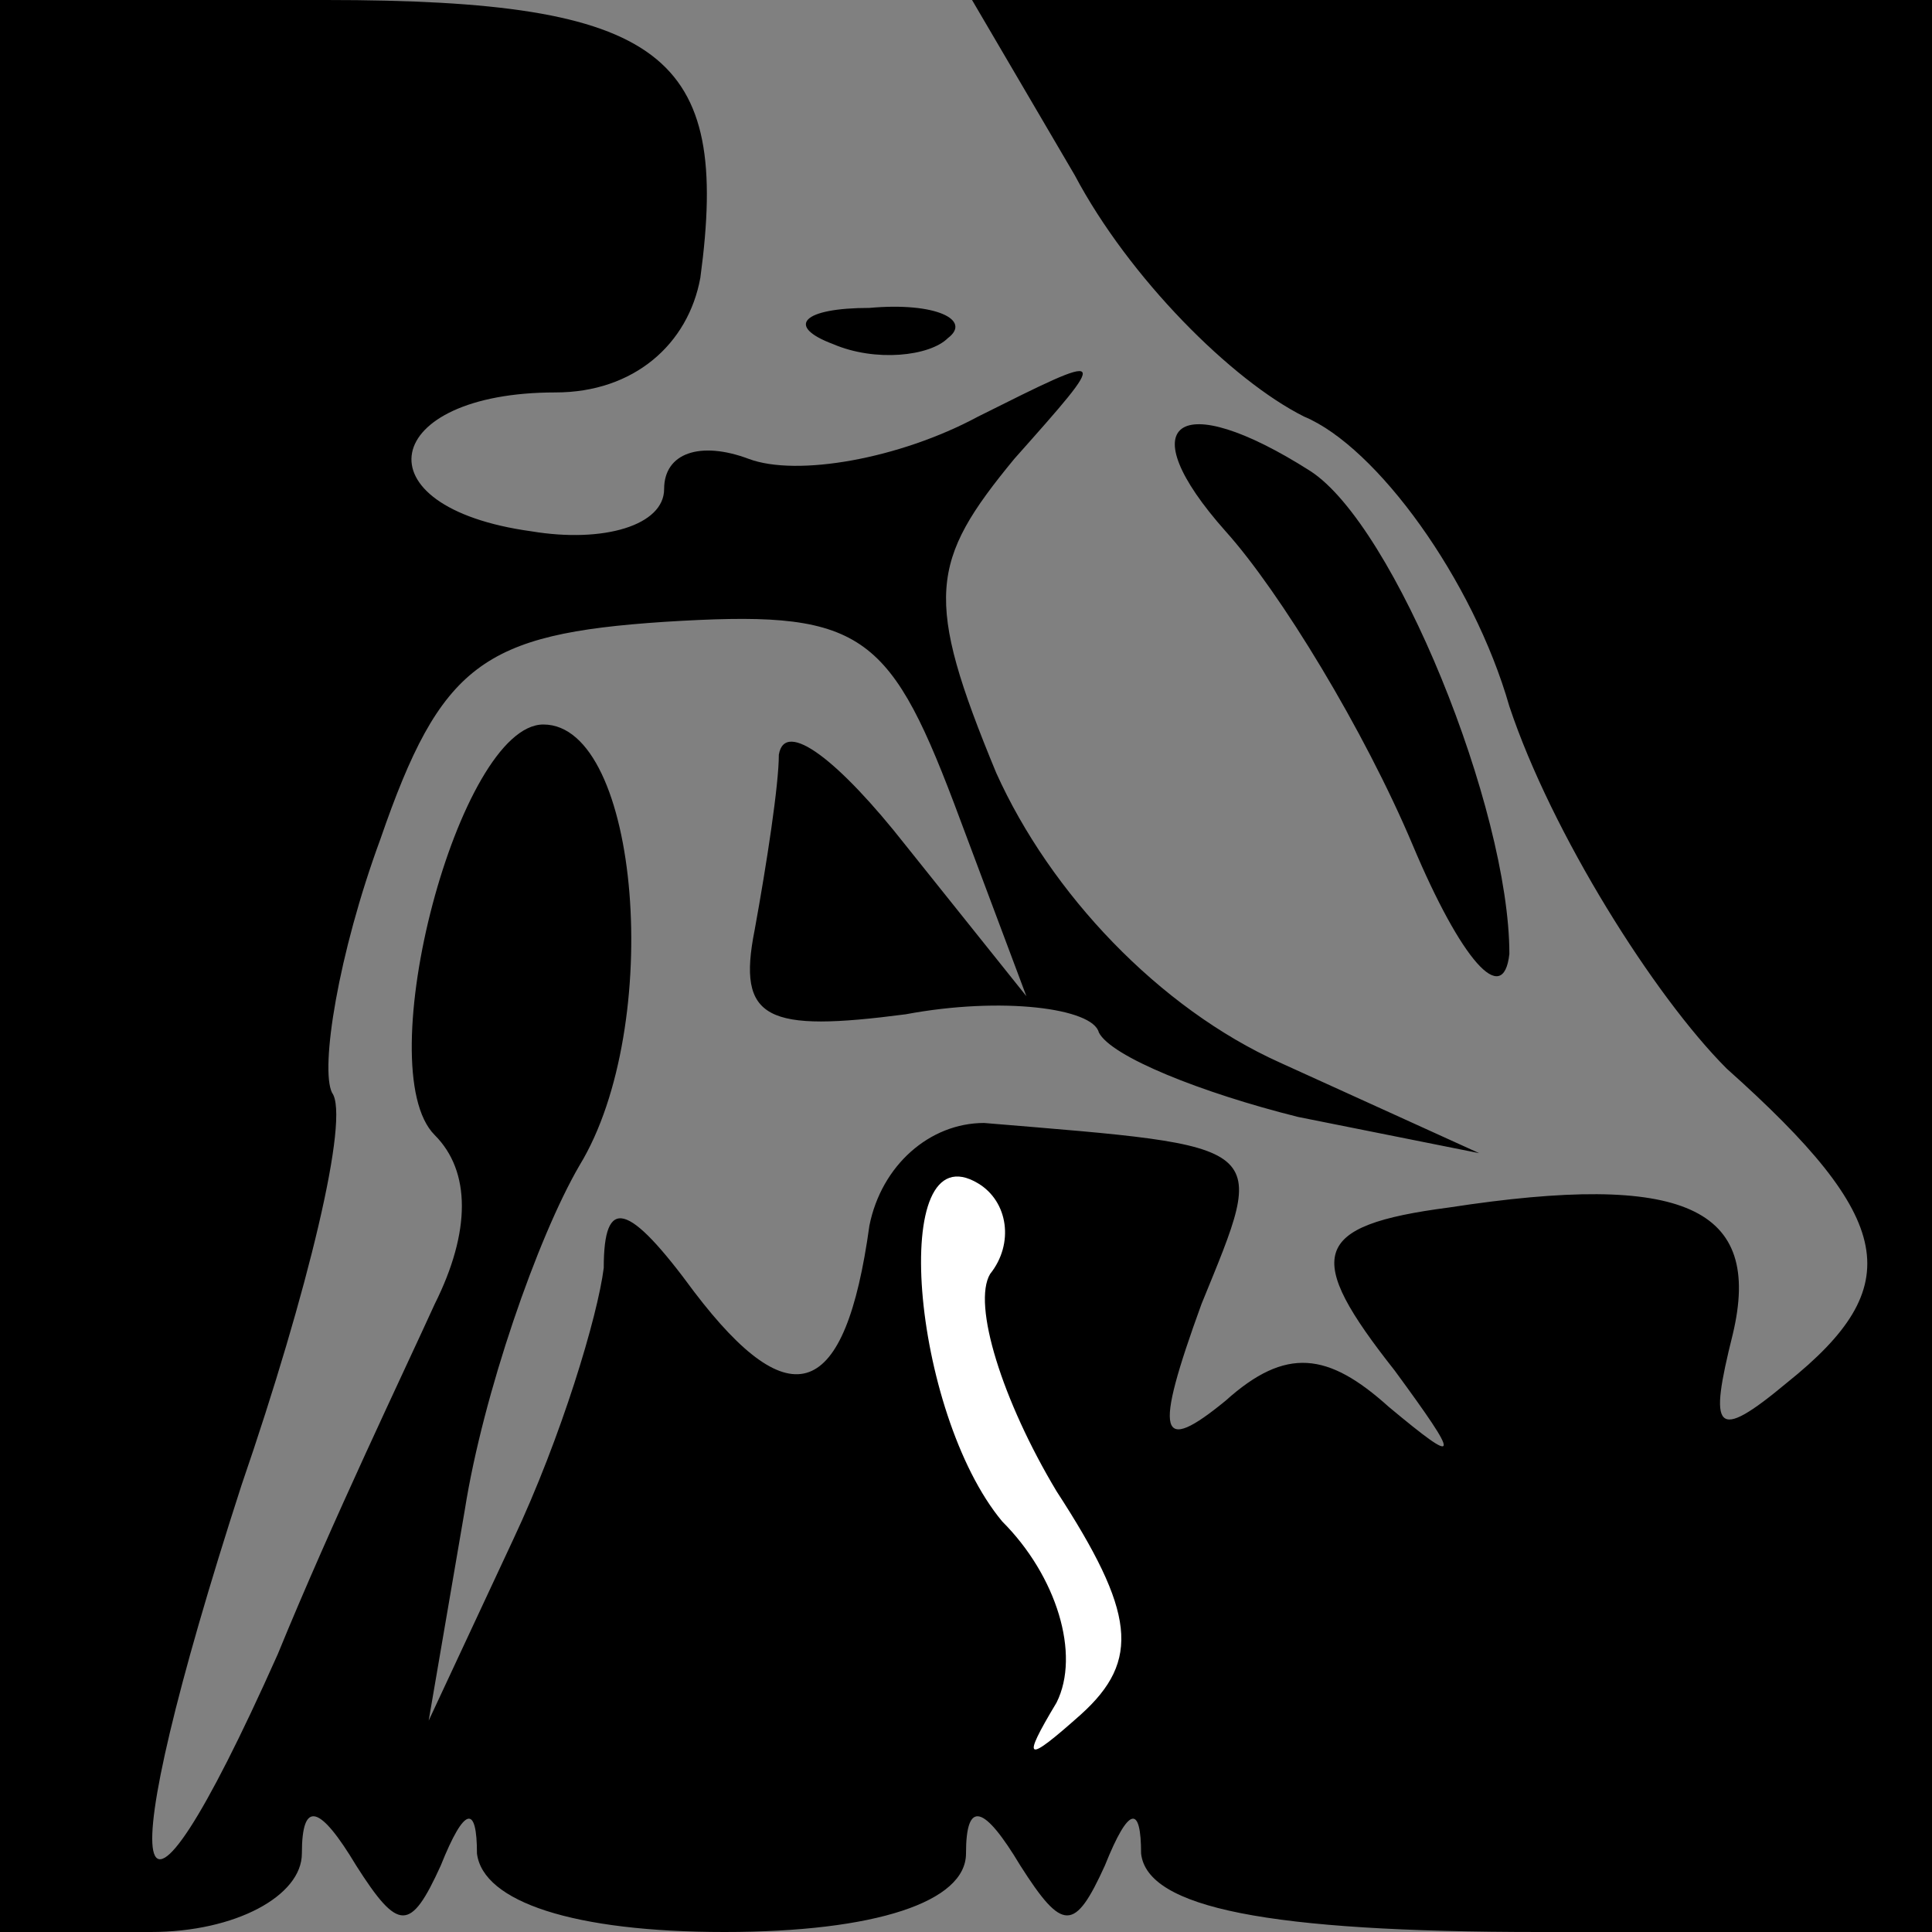 <?xml version="1.0" standalone="no"?>
<!DOCTYPE svg PUBLIC "-//W3C//DTD SVG 20010904//EN"
 "http://www.w3.org/TR/2001/REC-SVG-20010904/DTD/svg10.dtd">
<svg version="1.0" xmlns="http://www.w3.org/2000/svg"
 width="32pt" height="32pt" viewBox="0 0 32 32"
 preserveAspectRatio="xMidYMid meet">
<rect x="0" y="0" width="32" height="32" fill="#808080" stroke="none"/>
<g transform="translate(0,32) scale(0.1,-0.1)"
fill="#000000" stroke="none">
<path fill="#000000" stroke="none" d="M0 160 l0 -160 25 0 c14 0 25 6 25 13
0 9 3 8 9 -2 7 -11 9 -11 14 0 4 10 6 10 6 2 1 -8 16 -13 41 -13 25 0 40 5 40
13 0 9 3 8 9 -2 7 -11 9 -11 14 0 4 10 6 10 6 2 1 -9 21 -13 66 -13 l65 0 0
160 0 160 -80 0 -79 0 17 -29 c9 -17 26 -34 38 -40 12 -5 28 -27 34 -48 7 -21
24 -48 36 -60 28 -25 30 -36 10 -52 -12 -10 -13 -8 -9 8 5 21 -8 27 -47 21
-23 -3 -24 -8 -9 -27 11 -15 11 -16 -1 -6 -10 9 -17 10 -27 1 -11 -9 -12 -6
-4 16 11 27 12 26 -36 30 -9 0 -17 -7 -19 -17 -4 -29 -13 -32 -29 -11 -11 15
-15 16 -15 4 -1 -8 -7 -28 -15 -45 l-14 -30 6 35 c3 19 12 45 19 57 14 23 10
73 -6 73 -14 0 -29 -57 -18 -68 6 -6 6 -16 0 -28 -5 -11 -17 -36 -26 -58 -25
-56 -28 -40 -6 28 11 32 18 61 15 65 -2 4 1 23 8 42 10 29 17 34 47 36 32 2
37 -1 48 -30 l12 -32 -20 25 c-11 14 -20 21 -21 15 0 -5 -2 -18 -4 -29 -3 -15
2 -17 25 -14 16 3 31 1 32 -3 2 -4 17 -10 33 -14 l30 -6 -33 15 c-20 9 -38 28
-47 48 -12 29 -11 35 3 52 16 18 16 18 -6 7 -13 -7 -30 -10 -38 -7 -8 3 -14 1
-14 -5 0 -6 -10 -9 -22 -7 -29 4 -25 23 4 23 13 0 22 8 24 19 5 37 -6 46 -62
46 l-54 0 0 -160z"/>
<path fill="#ffffff" stroke="none" d="M164 109 c-3 -5 2 -21 11 -36 13 -20
14 -28 4 -37 -9 -8 -10 -8 -4 2 4 8 0 21 -9 30 -15 18 -19 65 -4 56 5 -3 6
-10 2 -15z"/>
<path fill="#000000" stroke="none" d="M138 263 c7 -3 16 -2 19 1 4 3 -2 6
-13 5 -11 0 -14 -3 -6 -6z"/>
<path fill="#000000" stroke="none" d="M203 232 c9 -10 23 -33 31 -52 8 -19
15 -27 16 -18 0 24 -19 71 -33 80 -22 14 -30 8 -14 -10z"/>
</g>
</svg>
